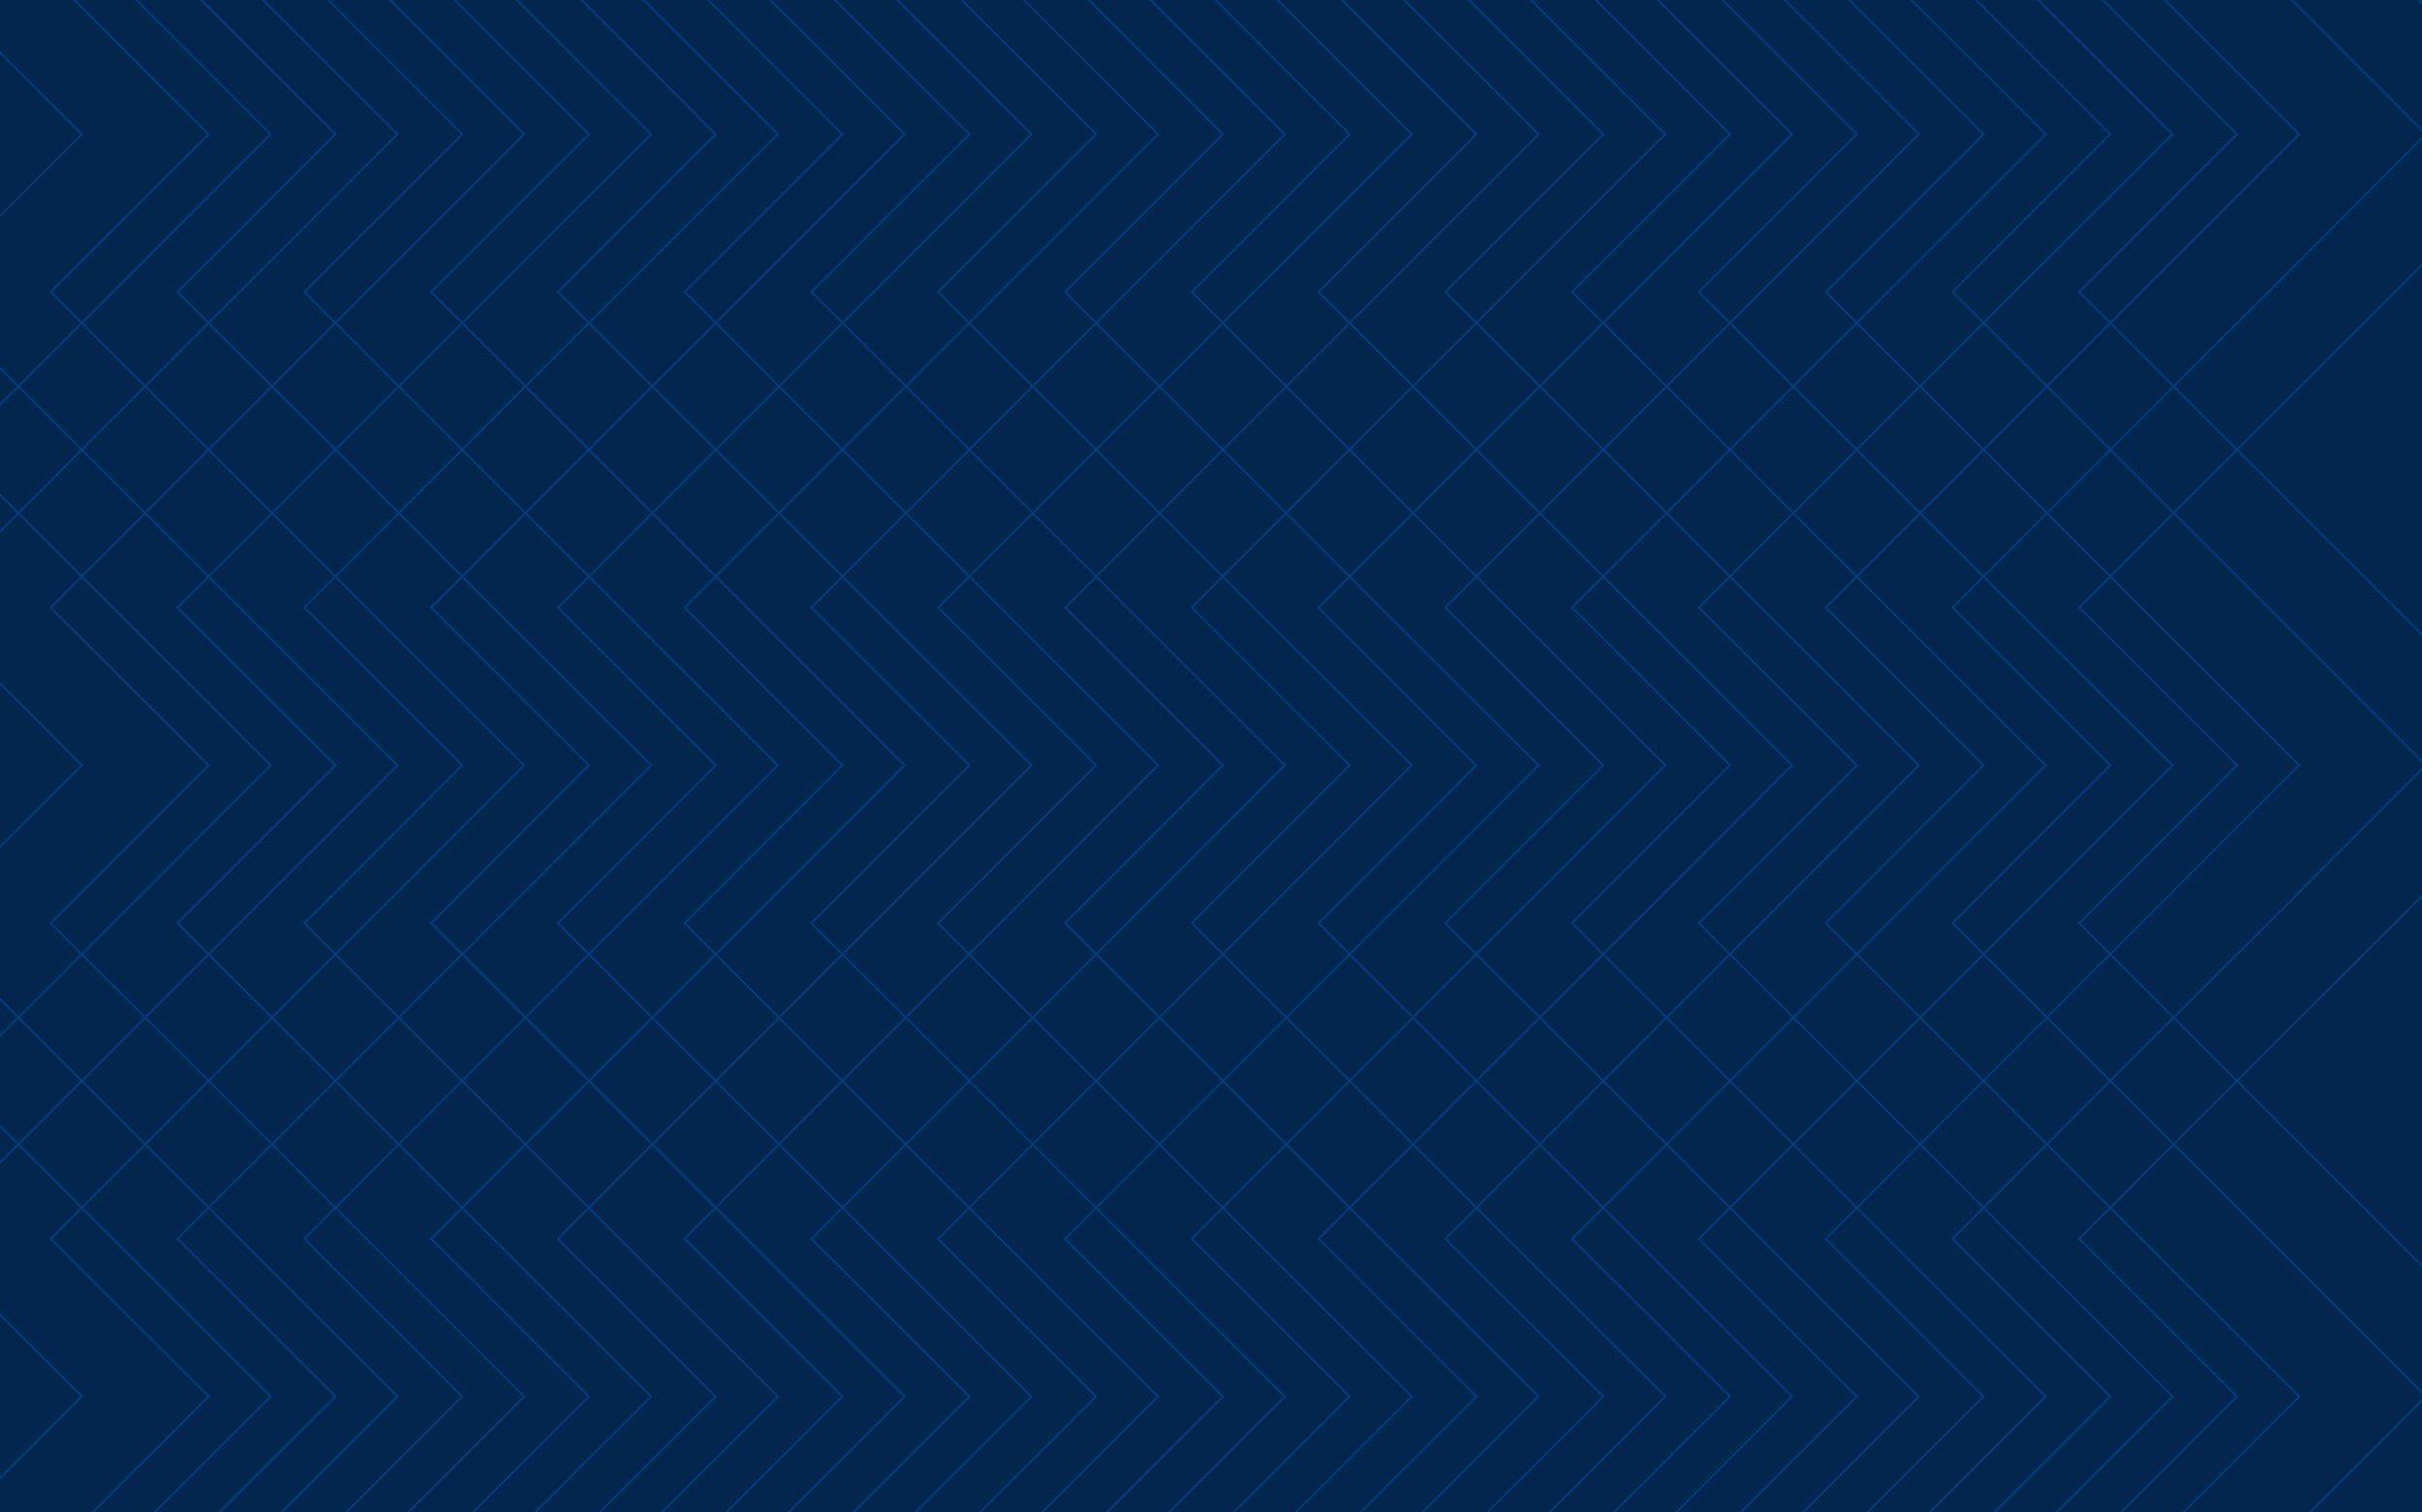 <?xml version="1.0" encoding="utf-8"?>
<!-- Generator: Adobe Illustrator 19.1.0, SVG Export Plug-In . SVG Version: 6.00 Build 0)  -->
<svg version="1.1" id="Layer_1" xmlns="http://www.w3.org/2000/svg" xmlns:xlink="http://www.w3.org/1999/xlink" x="0px" y="0px"
	 viewBox="0 0 1226.8 766" style="enable-background:new 0 0 1226.8 766;" xml:space="preserve">
<style type="text/css">
	.st0{clip-path:url(#SVGID_2_);}
	.st1{opacity:0.7;}
	.st2{fill:none;stroke:#07448C;stroke-miterlimit:10;}
</style>
<g>
	<defs>
		<rect id="SVGID_1_" width="1226.8" height="766"/>
	</defs>
	<use xlink:href="#SVGID_1_"  style="overflow:visible;fill:#03264F;"/>
	<clipPath id="SVGID_2_">
		<use xlink:href="#SVGID_1_"  style="overflow:visible;"/>
	</clipPath>
	<g class="st0">
		<g class="st1">
			<polygon class="st2" points="57.2,147.9 -22.8,227.8 -102.7,147.9 -22.8,68 -102.7,-12 -22.8,-91.9 57.2,-12 137.1,68 			"/>
			<polygon class="st2" points="201.3,68 121.4,147.9 41.4,227.8 -38.5,147.9 41.4,68 -38.5,-12 41.4,-91.9 121.4,-12 			"/>
			<polygon class="st2" points="265.5,68 185.6,147.9 105.7,227.8 25.7,147.9 105.7,68 25.7,-12 105.7,-91.9 185.6,-12 			"/>
			<polygon class="st2" points="329.8,68 249.8,147.9 169.9,227.8 89.9,147.9 169.9,68 89.9,-12 169.9,-91.9 249.8,-12 			"/>
			<polygon class="st2" points="394,68 314,147.9 234.1,227.8 154.2,147.9 234.1,68 154.2,-12 234.1,-91.9 314,-12 			"/>
			<polygon class="st2" points="458.2,68 378.3,147.9 298.3,227.8 218.4,147.9 298.3,68 218.4,-12 298.3,-91.9 378.3,-12 			"/>
			<polygon class="st2" points="522.4,68 442.5,147.9 362.5,227.8 282.6,147.9 362.5,68 282.6,-12 362.5,-91.9 442.5,-12 			"/>
			<polygon class="st2" points="586.6,68 506.7,147.9 426.7,227.8 346.8,147.9 426.7,68 346.8,-12 426.7,-91.9 506.7,-12 			"/>
			<polygon class="st2" points="650.8,68 570.9,147.9 491,227.8 411,147.9 491,68 411,-12 491,-91.9 570.9,-12 			"/>
			<polygon class="st2" points="715.1,68 635.1,147.9 555.2,227.8 475.2,147.9 555.2,68 475.2,-12 555.2,-91.9 635.1,-12 			"/>
			<polygon class="st2" points="779.3,68 699.3,147.9 619.4,227.8 539.5,147.9 619.4,68 539.5,-12 619.4,-91.9 699.3,-12 			"/>
			<polygon class="st2" points="843.5,68 763.6,147.9 683.6,227.8 603.7,147.9 683.6,68 603.7,-12 683.6,-91.9 763.6,-12 			"/>
			<polygon class="st2" points="907.7,68 827.8,147.9 747.8,227.8 667.9,147.9 747.8,68 667.9,-12 747.8,-91.9 827.8,-12 			"/>
			<polygon class="st2" points="971.9,68 892,147.9 812.1,227.8 732.1,147.9 812.1,68 732.1,-12 812.1,-91.9 892,-12 			"/>
			<polygon class="st2" points="1036.2,68 956.2,147.9 876.3,227.8 796.3,147.9 876.3,68 796.3,-12 876.3,-91.9 956.2,-12 			"/>
			<polygon class="st2" points="1100.4,68 1020.4,147.9 940.5,227.8 860.5,147.9 940.5,68 860.5,-12 940.5,-91.9 1020.4,-12 			"/>
			<polygon class="st2" points="1164.6,68 1084.6,147.9 1004.7,227.8 924.8,147.9 1004.7,68 924.8,-12 1004.7,-91.9 1084.6,-12 			
				"/>
			<polygon class="st2" points="1228.8,68 1148.9,147.9 1068.9,227.8 989,147.9 1068.9,68 989,-12 1068.9,-91.9 1148.9,-12 			"/>
			<polygon class="st2" points="1213.1,147.9 1133.1,227.8 1053.2,147.9 1133.1,68 1053.2,-12 1133.1,-91.9 1213.1,-12 1293,68 			
				"/>
		</g>
		<g class="st1">
			<polygon class="st2" points="57.2,467.7 -22.8,547.6 -102.7,467.7 -22.8,387.7 -102.7,307.8 -22.8,227.8 57.2,307.8 137.1,387.7 
							"/>
			<polygon class="st2" points="201.3,387.7 121.4,467.7 41.4,547.6 -38.5,467.7 41.4,387.7 -38.5,307.8 41.4,227.8 121.4,307.8 			
				"/>
			<polygon class="st2" points="265.5,387.7 185.6,467.7 105.7,547.6 25.7,467.7 105.7,387.7 25.7,307.8 105.7,227.8 185.6,307.8 
							"/>
			<polygon class="st2" points="329.8,387.7 249.8,467.7 169.9,547.6 89.9,467.7 169.9,387.7 89.9,307.8 169.9,227.8 249.8,307.8 
							"/>
			<polygon class="st2" points="394,387.7 314,467.7 234.1,547.6 154.2,467.7 234.1,387.7 154.2,307.8 234.1,227.8 314,307.8 			"/>
			<polygon class="st2" points="458.2,387.7 378.3,467.7 298.3,547.6 218.4,467.7 298.3,387.7 218.4,307.8 298.3,227.8 378.3,307.8 
							"/>
			<polygon class="st2" points="522.4,387.7 442.5,467.7 362.5,547.6 282.6,467.7 362.5,387.7 282.6,307.8 362.5,227.8 442.5,307.8 
							"/>
			<polygon class="st2" points="586.6,387.7 506.7,467.7 426.7,547.6 346.8,467.7 426.7,387.7 346.8,307.8 426.7,227.8 506.7,307.8 
							"/>
			<polygon class="st2" points="650.8,387.7 570.9,467.7 491,547.6 411,467.7 491,387.7 411,307.8 491,227.8 570.9,307.8 			"/>
			<polygon class="st2" points="715.1,387.7 635.1,467.7 555.2,547.6 475.2,467.7 555.2,387.7 475.2,307.8 555.2,227.8 635.1,307.8 
							"/>
			<polygon class="st2" points="779.3,387.7 699.3,467.7 619.4,547.6 539.5,467.7 619.4,387.7 539.5,307.8 619.4,227.8 699.3,307.8 
							"/>
			<polygon class="st2" points="843.5,387.7 763.6,467.7 683.6,547.6 603.7,467.7 683.6,387.7 603.7,307.8 683.6,227.8 763.6,307.8 
							"/>
			<polygon class="st2" points="907.7,387.7 827.8,467.7 747.8,547.6 667.9,467.7 747.8,387.7 667.9,307.8 747.8,227.8 827.8,307.8 
							"/>
			<polygon class="st2" points="971.9,387.7 892,467.7 812.1,547.6 732.1,467.7 812.1,387.7 732.1,307.8 812.1,227.8 892,307.8 			
				"/>
			<polygon class="st2" points="1036.2,387.7 956.2,467.7 876.3,547.6 796.3,467.7 876.3,387.7 796.3,307.8 876.3,227.8 
				956.2,307.8 			"/>
			<polygon class="st2" points="1100.4,387.7 1020.4,467.7 940.5,547.6 860.5,467.7 940.5,387.7 860.5,307.8 940.5,227.8 
				1020.4,307.8 			"/>
			<polygon class="st2" points="1164.6,387.7 1084.6,467.7 1004.7,547.6 924.8,467.7 1004.7,387.7 924.8,307.8 1004.7,227.8 
				1084.6,307.8 			"/>
			<polygon class="st2" points="1228.8,387.7 1148.9,467.7 1068.9,547.6 989,467.7 1068.9,387.7 989,307.8 1068.9,227.8 
				1148.9,307.8 			"/>
			<polygon class="st2" points="1213.1,467.7 1133.1,547.6 1053.2,467.7 1133.1,387.7 1053.2,307.8 1133.1,227.8 1213.1,307.8 
				1293,387.7 			"/>
		</g>
		<g class="st1">
			<polygon class="st2" points="57.2,787.4 -22.8,867.4 -102.7,787.4 -22.8,707.5 -102.7,627.6 -22.8,547.6 57.2,627.6 137.1,707.5 
							"/>
			<polygon class="st2" points="201.3,707.5 121.4,787.4 41.4,867.4 -38.5,787.4 41.4,707.5 -38.5,627.6 41.4,547.6 121.4,627.6 			
				"/>
			<polygon class="st2" points="265.5,707.5 185.6,787.4 105.7,867.4 25.7,787.4 105.7,707.5 25.7,627.6 105.7,547.6 185.6,627.6 
							"/>
			<polygon class="st2" points="329.8,707.5 249.8,787.4 169.9,867.4 89.9,787.4 169.9,707.5 89.9,627.6 169.9,547.6 249.8,627.6 
							"/>
			<polygon class="st2" points="394,707.5 314,787.4 234.1,867.4 154.2,787.4 234.1,707.5 154.2,627.6 234.1,547.6 314,627.6 			"/>
			<polygon class="st2" points="458.2,707.5 378.3,787.4 298.3,867.4 218.4,787.4 298.3,707.5 218.4,627.6 298.3,547.6 378.3,627.6 
							"/>
			<polygon class="st2" points="522.4,707.5 442.5,787.4 362.5,867.4 282.6,787.4 362.5,707.5 282.6,627.6 362.5,547.6 442.5,627.6 
							"/>
			<polygon class="st2" points="586.6,707.5 506.7,787.4 426.7,867.4 346.8,787.4 426.7,707.5 346.8,627.6 426.7,547.6 506.7,627.6 
							"/>
			<polygon class="st2" points="650.8,707.5 570.9,787.4 491,867.4 411,787.4 491,707.5 411,627.6 491,547.6 570.9,627.6 			"/>
			<polygon class="st2" points="715.1,707.5 635.1,787.4 555.2,867.4 475.2,787.4 555.2,707.5 475.2,627.6 555.2,547.6 635.1,627.6 
							"/>
			<polygon class="st2" points="779.3,707.5 699.3,787.4 619.4,867.4 539.5,787.4 619.4,707.5 539.5,627.6 619.4,547.6 699.3,627.6 
							"/>
			<polygon class="st2" points="843.5,707.5 763.6,787.4 683.6,867.4 603.7,787.4 683.6,707.5 603.7,627.6 683.6,547.6 763.6,627.6 
							"/>
			<polygon class="st2" points="907.7,707.5 827.8,787.4 747.8,867.4 667.9,787.4 747.8,707.5 667.9,627.6 747.8,547.6 827.8,627.6 
							"/>
			<polygon class="st2" points="971.9,707.5 892,787.4 812.1,867.4 732.1,787.4 812.1,707.5 732.1,627.6 812.1,547.6 892,627.6 			
				"/>
			<polygon class="st2" points="1036.2,707.5 956.2,787.4 876.3,867.4 796.3,787.4 876.3,707.5 796.3,627.6 876.3,547.6 
				956.2,627.6 			"/>
			<polygon class="st2" points="1100.4,707.5 1020.4,787.4 940.5,867.4 860.5,787.4 940.5,707.5 860.5,627.6 940.5,547.6 
				1020.4,627.6 			"/>
			<polygon class="st2" points="1164.6,707.5 1084.6,787.4 1004.7,867.4 924.8,787.4 1004.7,707.5 924.8,627.6 1004.7,547.6 
				1084.6,627.6 			"/>
			<polygon class="st2" points="1228.8,707.5 1148.9,787.4 1068.9,867.4 989,787.4 1068.9,707.5 989,627.6 1068.9,547.6 
				1148.9,627.6 			"/>
			<polygon class="st2" points="1213.1,787.4 1133.1,867.4 1053.2,787.4 1133.1,707.5 1053.2,627.6 1133.1,547.6 1213.1,627.6 
				1293,707.5 			"/>
		</g>
	</g>
</g>
</svg>
